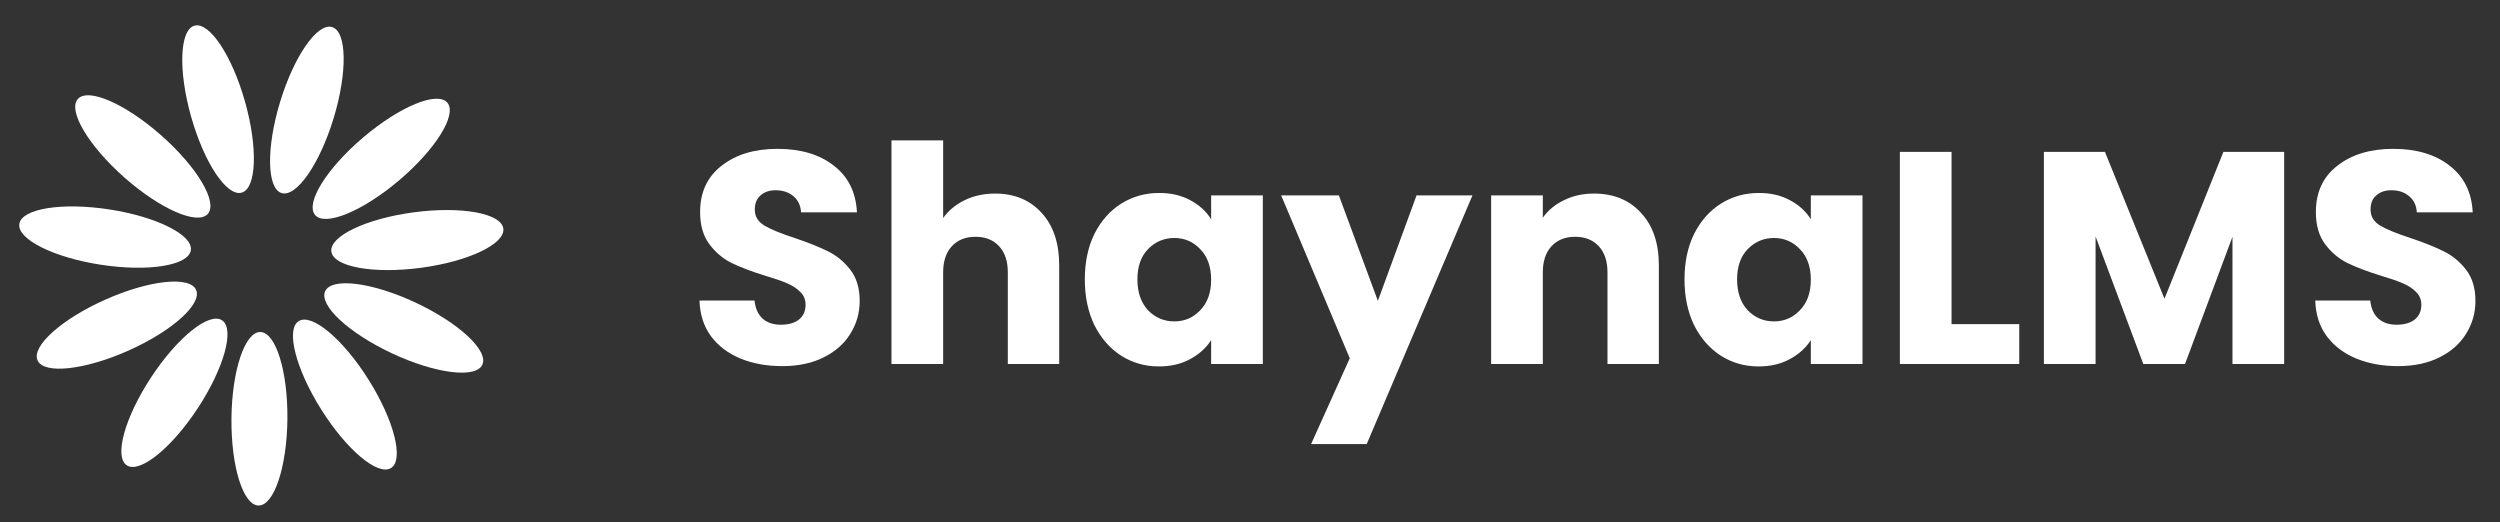 <svg width="182" height="38" viewBox="0 0 182 38" fill="none" xmlns="http://www.w3.org/2000/svg">
<rect x="0" y="0" width="182" height="38" fill="#333333" stroke="none"/>
<path d="M20.923 30.506C20.957 27.018 20.073 24.182 18.948 24.171C17.824 24.16 16.884 26.978 16.85 30.466C16.816 33.954 17.7 36.791 18.825 36.801C19.95 36.812 20.889 33.994 20.923 30.506Z" fill="white"/>
<path d="M14.4 29.714C16.314 26.798 17.104 23.934 16.164 23.317C15.223 22.699 12.909 24.562 10.995 27.478C9.08 30.394 8.29 33.258 9.231 33.875C10.171 34.493 12.485 32.63 14.4 29.714Z" fill="white"/>
<path d="M9.332 25.531C12.519 24.113 14.732 22.131 14.275 21.103C13.818 20.075 10.864 20.391 7.677 21.809C4.49 23.226 2.277 25.209 2.734 26.236C3.191 27.264 6.145 26.948 9.332 25.531Z" fill="white"/>
<path d="M13.892 18.221C14.063 17.109 11.408 15.777 7.96 15.247C4.513 14.716 1.579 15.187 1.408 16.299C1.237 17.411 3.893 18.742 7.34 19.273C10.788 19.804 13.721 19.332 13.892 18.221Z" fill="white"/>
<path d="M15.13 15.572C15.875 14.729 14.36 12.173 11.747 9.864C9.133 7.554 6.41 6.364 5.666 7.207C4.921 8.05 6.435 10.606 9.049 12.916C11.663 15.226 14.385 16.415 15.13 15.572Z" fill="white"/>
<path d="M17.595 14.024C18.677 13.718 18.785 10.749 17.835 7.393C16.886 4.036 15.238 1.564 14.156 1.87C13.073 2.176 12.966 5.145 13.916 8.502C14.865 11.858 16.513 14.33 17.595 14.024Z" fill="white"/>
<path d="M24.288 8.606C25.304 5.269 25.255 2.299 24.179 1.971C23.103 1.644 21.407 4.083 20.391 7.42C19.376 10.757 19.425 13.727 20.501 14.055C21.577 14.383 23.273 11.943 24.288 8.606Z" fill="white"/>
<path d="M29.071 13.115C31.729 10.857 33.294 8.331 32.566 7.474C31.837 6.616 29.092 7.752 26.434 10.01C23.775 12.269 22.211 14.794 22.939 15.652C23.668 16.509 26.413 15.373 29.071 13.115Z" fill="white"/>
<path d="M30.652 19.495C34.11 19.033 36.791 17.754 36.642 16.639C36.493 15.524 33.569 14.995 30.112 15.458C26.655 15.92 23.973 17.199 24.123 18.314C24.272 19.429 27.195 19.958 30.652 19.495Z" fill="white"/>
<path d="M35.112 26.555C35.59 25.537 33.416 23.511 30.258 22.031C27.099 20.551 24.152 20.177 23.675 21.195C23.198 22.214 25.371 24.239 28.529 25.72C31.688 27.2 34.635 27.574 35.112 26.555Z" fill="white"/>
<path d="M28.469 34.071C29.421 33.472 28.688 30.593 26.831 27.64C24.975 24.687 22.698 22.779 21.745 23.378C20.793 23.976 21.526 26.855 23.383 29.808C25.239 32.761 27.517 34.669 28.469 34.071Z" fill="white"/>
<path d="M56.952 26.654C55.823 26.654 54.811 26.471 53.916 26.104C53.021 25.737 52.303 25.195 51.76 24.476C51.232 23.757 50.953 22.892 50.924 21.88H54.928C54.987 22.452 55.185 22.892 55.522 23.2C55.859 23.493 56.299 23.64 56.842 23.64C57.399 23.64 57.839 23.515 58.162 23.266C58.485 23.002 58.646 22.643 58.646 22.188C58.646 21.807 58.514 21.491 58.25 21.242C58.001 20.993 57.685 20.787 57.304 20.626C56.937 20.465 56.409 20.281 55.72 20.076C54.723 19.768 53.909 19.46 53.278 19.152C52.647 18.844 52.105 18.389 51.65 17.788C51.195 17.187 50.968 16.402 50.968 15.434C50.968 13.997 51.489 12.875 52.53 12.068C53.571 11.247 54.928 10.836 56.6 10.836C58.301 10.836 59.673 11.247 60.714 12.068C61.755 12.875 62.313 14.004 62.386 15.456H58.316C58.287 14.957 58.103 14.569 57.766 14.29C57.429 13.997 56.996 13.85 56.468 13.85C56.013 13.85 55.647 13.975 55.368 14.224C55.089 14.459 54.95 14.803 54.95 15.258C54.95 15.757 55.185 16.145 55.654 16.424C56.123 16.703 56.857 17.003 57.854 17.326C58.851 17.663 59.658 17.986 60.274 18.294C60.905 18.602 61.447 19.049 61.902 19.636C62.357 20.223 62.584 20.978 62.584 21.902C62.584 22.782 62.357 23.581 61.902 24.3C61.462 25.019 60.817 25.591 59.966 26.016C59.115 26.441 58.111 26.654 56.952 26.654ZM72.445 14.092C73.853 14.092 74.983 14.561 75.833 15.5C76.684 16.424 77.109 17.7 77.109 19.328V26.5H73.369V19.834C73.369 19.013 73.156 18.375 72.731 17.92C72.306 17.465 71.734 17.238 71.015 17.238C70.296 17.238 69.725 17.465 69.299 17.92C68.874 18.375 68.661 19.013 68.661 19.834V26.5H64.899V10.22H68.661V15.874C69.043 15.331 69.563 14.899 70.223 14.576C70.883 14.253 71.624 14.092 72.445 14.092ZM78.975 20.34C78.975 19.079 79.21 17.971 79.679 17.018C80.163 16.065 80.816 15.331 81.637 14.818C82.459 14.305 83.375 14.048 84.387 14.048C85.253 14.048 86.008 14.224 86.653 14.576C87.313 14.928 87.819 15.39 88.171 15.962V14.224H91.933V26.5H88.171V24.762C87.805 25.334 87.291 25.796 86.631 26.148C85.986 26.5 85.231 26.676 84.365 26.676C83.368 26.676 82.459 26.419 81.637 25.906C80.816 25.378 80.163 24.637 79.679 23.684C79.21 22.716 78.975 21.601 78.975 20.34ZM88.171 20.362C88.171 19.423 87.907 18.683 87.379 18.14C86.866 17.597 86.235 17.326 85.487 17.326C84.739 17.326 84.101 17.597 83.573 18.14C83.06 18.668 82.803 19.401 82.803 20.34C82.803 21.279 83.06 22.027 83.573 22.584C84.101 23.127 84.739 23.398 85.487 23.398C86.235 23.398 86.866 23.127 87.379 22.584C87.907 22.041 88.171 21.301 88.171 20.362ZM107.195 14.224L99.495 32.33H95.447L98.263 26.082L93.269 14.224H97.471L100.309 21.902L103.125 14.224H107.195ZM116.035 14.092C117.473 14.092 118.617 14.561 119.467 15.5C120.333 16.424 120.765 17.7 120.765 19.328V26.5H117.025V19.834C117.025 19.013 116.813 18.375 116.387 17.92C115.962 17.465 115.39 17.238 114.671 17.238C113.953 17.238 113.381 17.465 112.955 17.92C112.53 18.375 112.317 19.013 112.317 19.834V26.5H108.555V14.224H112.317V15.852C112.699 15.309 113.212 14.884 113.857 14.576C114.503 14.253 115.229 14.092 116.035 14.092ZM122.632 20.34C122.632 19.079 122.866 17.971 123.336 17.018C123.82 16.065 124.472 15.331 125.294 14.818C126.115 14.305 127.032 14.048 128.044 14.048C128.909 14.048 129.664 14.224 130.31 14.576C130.97 14.928 131.476 15.39 131.828 15.962V14.224H135.59V26.5H131.828V24.762C131.461 25.334 130.948 25.796 130.288 26.148C129.642 26.5 128.887 26.676 128.022 26.676C127.024 26.676 126.115 26.419 125.294 25.906C124.472 25.378 123.82 24.637 123.336 23.684C122.866 22.716 122.632 21.601 122.632 20.34ZM131.828 20.362C131.828 19.423 131.564 18.683 131.036 18.14C130.522 17.597 129.892 17.326 129.144 17.326C128.396 17.326 127.758 17.597 127.23 18.14C126.716 18.668 126.46 19.401 126.46 20.34C126.46 21.279 126.716 22.027 127.23 22.584C127.758 23.127 128.396 23.398 129.144 23.398C129.892 23.398 130.522 23.127 131.036 22.584C131.564 22.041 131.828 21.301 131.828 20.362ZM142.073 23.596H147.001V26.5H138.311V11.056H142.073V23.596ZM166.286 11.056V26.5H162.524V17.238L159.07 26.5H156.034L152.558 17.216V26.5H148.796V11.056H153.24L157.574 21.748L161.864 11.056H166.286ZM174.579 26.654C173.45 26.654 172.438 26.471 171.543 26.104C170.648 25.737 169.93 25.195 169.387 24.476C168.859 23.757 168.58 22.892 168.551 21.88H172.555C172.614 22.452 172.812 22.892 173.149 23.2C173.486 23.493 173.926 23.64 174.469 23.64C175.026 23.64 175.466 23.515 175.789 23.266C176.112 23.002 176.273 22.643 176.273 22.188C176.273 21.807 176.141 21.491 175.877 21.242C175.628 20.993 175.312 20.787 174.931 20.626C174.564 20.465 174.036 20.281 173.347 20.076C172.35 19.768 171.536 19.46 170.905 19.152C170.274 18.844 169.732 18.389 169.277 17.788C168.822 17.187 168.595 16.402 168.595 15.434C168.595 13.997 169.116 12.875 170.157 12.068C171.198 11.247 172.555 10.836 174.227 10.836C175.928 10.836 177.3 11.247 178.341 12.068C179.382 12.875 179.94 14.004 180.013 15.456H175.943C175.914 14.957 175.73 14.569 175.393 14.29C175.056 13.997 174.623 13.85 174.095 13.85C173.64 13.85 173.274 13.975 172.995 14.224C172.716 14.459 172.577 14.803 172.577 15.258C172.577 15.757 172.812 16.145 173.281 16.424C173.75 16.703 174.484 17.003 175.481 17.326C176.478 17.663 177.285 17.986 177.901 18.294C178.532 18.602 179.074 19.049 179.529 19.636C179.984 20.223 180.211 20.978 180.211 21.902C180.211 22.782 179.984 23.581 179.529 24.3C179.089 25.019 178.444 25.591 177.593 26.016C176.742 26.441 175.738 26.654 174.579 26.654Z" fill="white"/>
</svg>
